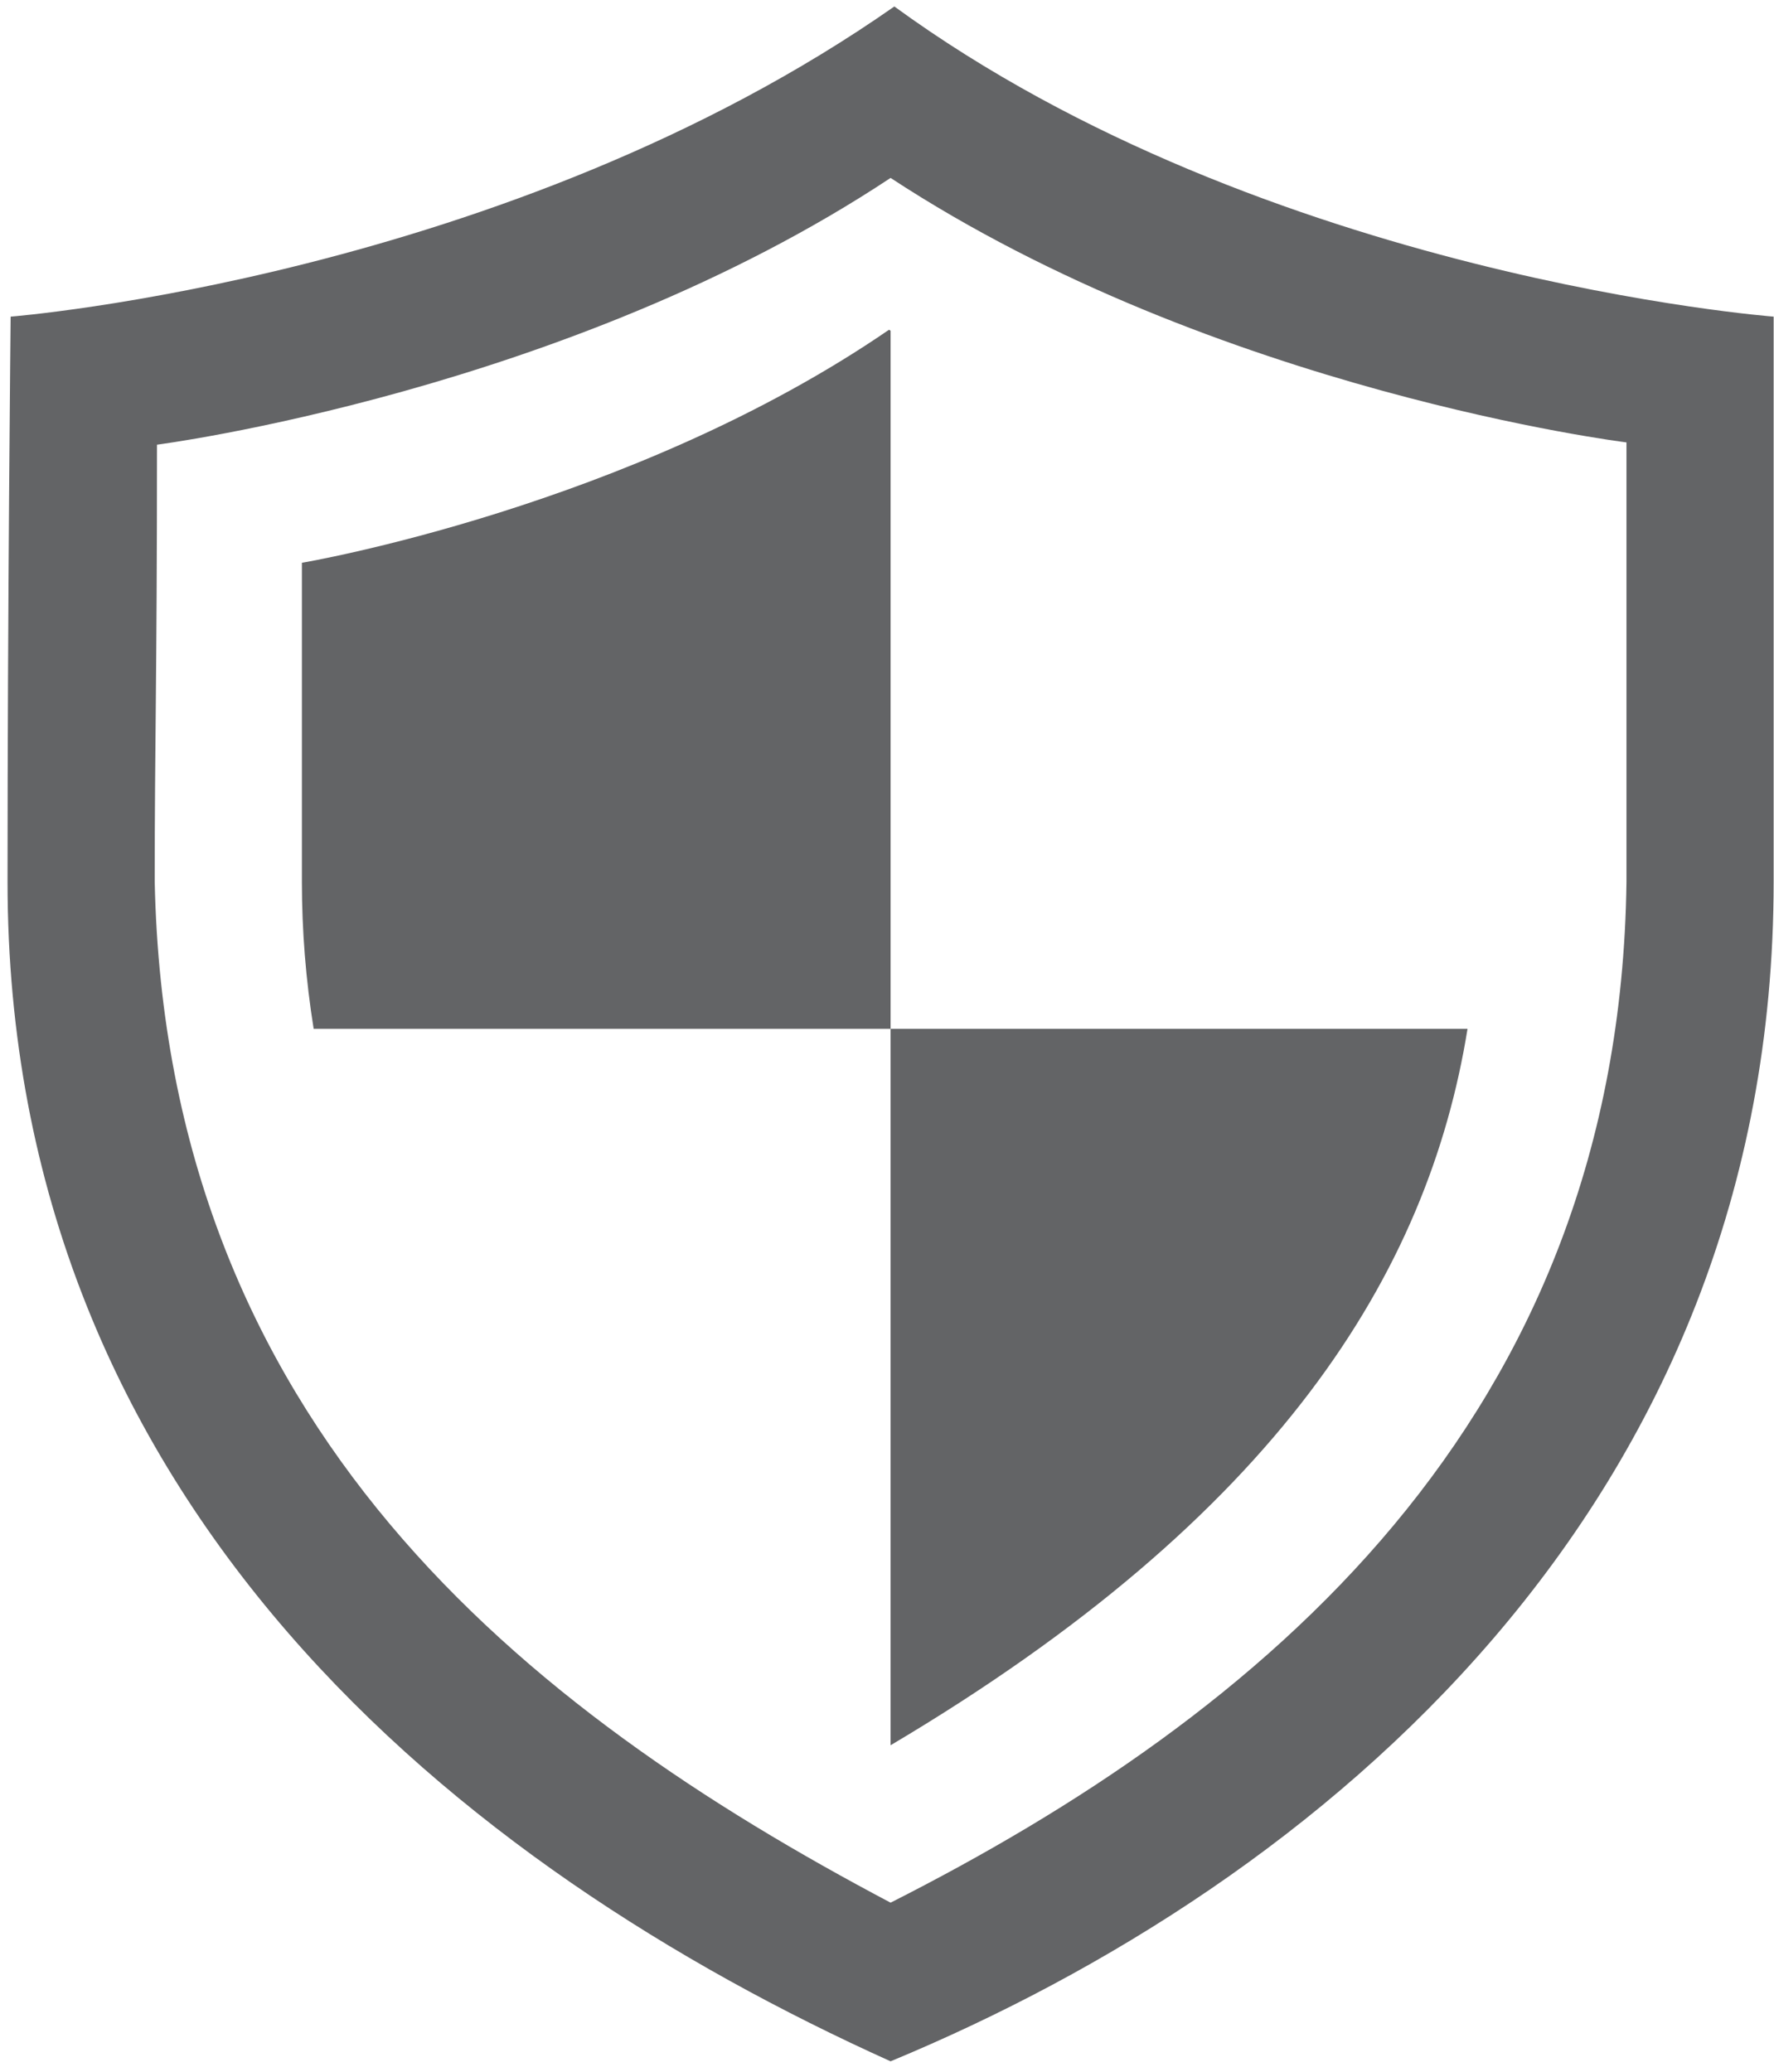 <?xml version="1.0" encoding="UTF-8"?>
<svg width="125px" height="146px" viewBox="0 0 125 146" version="1.1" xmlns="http://www.w3.org/2000/svg" xmlns:xlink="http://www.w3.org/1999/xlink">
    <!-- Generator: Sketch 52.2 (67145) - http://www.bohemiancoding.com/sketch -->
    <title>SecurityServices</title>
    <desc>Created with Sketch.</desc>
    <g id="Page-1" stroke="none" stroke-width="1" fill="none" fill-rule="evenodd">
        <g id="Group-67" transform="translate(-38.358, -0.099)" fill="#636466">
            <g id="SecurityServices" transform="translate(38.889, 0)">
                <path d="M62.487,0.555 C35.166,19.667 0.218,22.41 0.218,22.41 C0.218,22.41 0,43.115 0,62.222 C0,106.136 31.92,131.683 62.222,145.346 C92.556,132.767 124.444,106.136 124.444,62.222 C124.444,40.367 124.444,22.41 124.444,22.41 C124.444,22.41 88.713,19.673 62.487,0.555 Z M114.074,62.222 C113.587,100.302 88.148,121.043 62.222,134.167 C36.457,120.556 11.179,100.624 10.37,62.222 C10.37,52.339 10.531,48.108 10.531,31.433 C10.531,31.433 39.496,27.699 62.222,12.636 C85.182,27.699 114.074,31.272 114.074,31.272 C114.074,31.272 114.074,50.929 114.074,62.222 Z" id="Shape" fill-rule="nonzero"></path>
                <path d="M62.222,72.593 L62.222,123.076 C89.501,106.898 100.1,89.818 102.874,72.593 L62.222,72.593 Z" id="Path"></path>
                <path d="M62.113,23.333 C43.867,35.861 20.741,39.755 20.741,39.755 C20.741,39.755 20.741,43.644 20.741,62.222 C20.741,65.681 21.016,69.139 21.57,72.593 L62.222,72.593 L62.222,23.406 C62.186,23.38 62.15,23.359 62.113,23.333 Z" id="Path"></path>
            </g>
        </g>
    </g>
</svg>